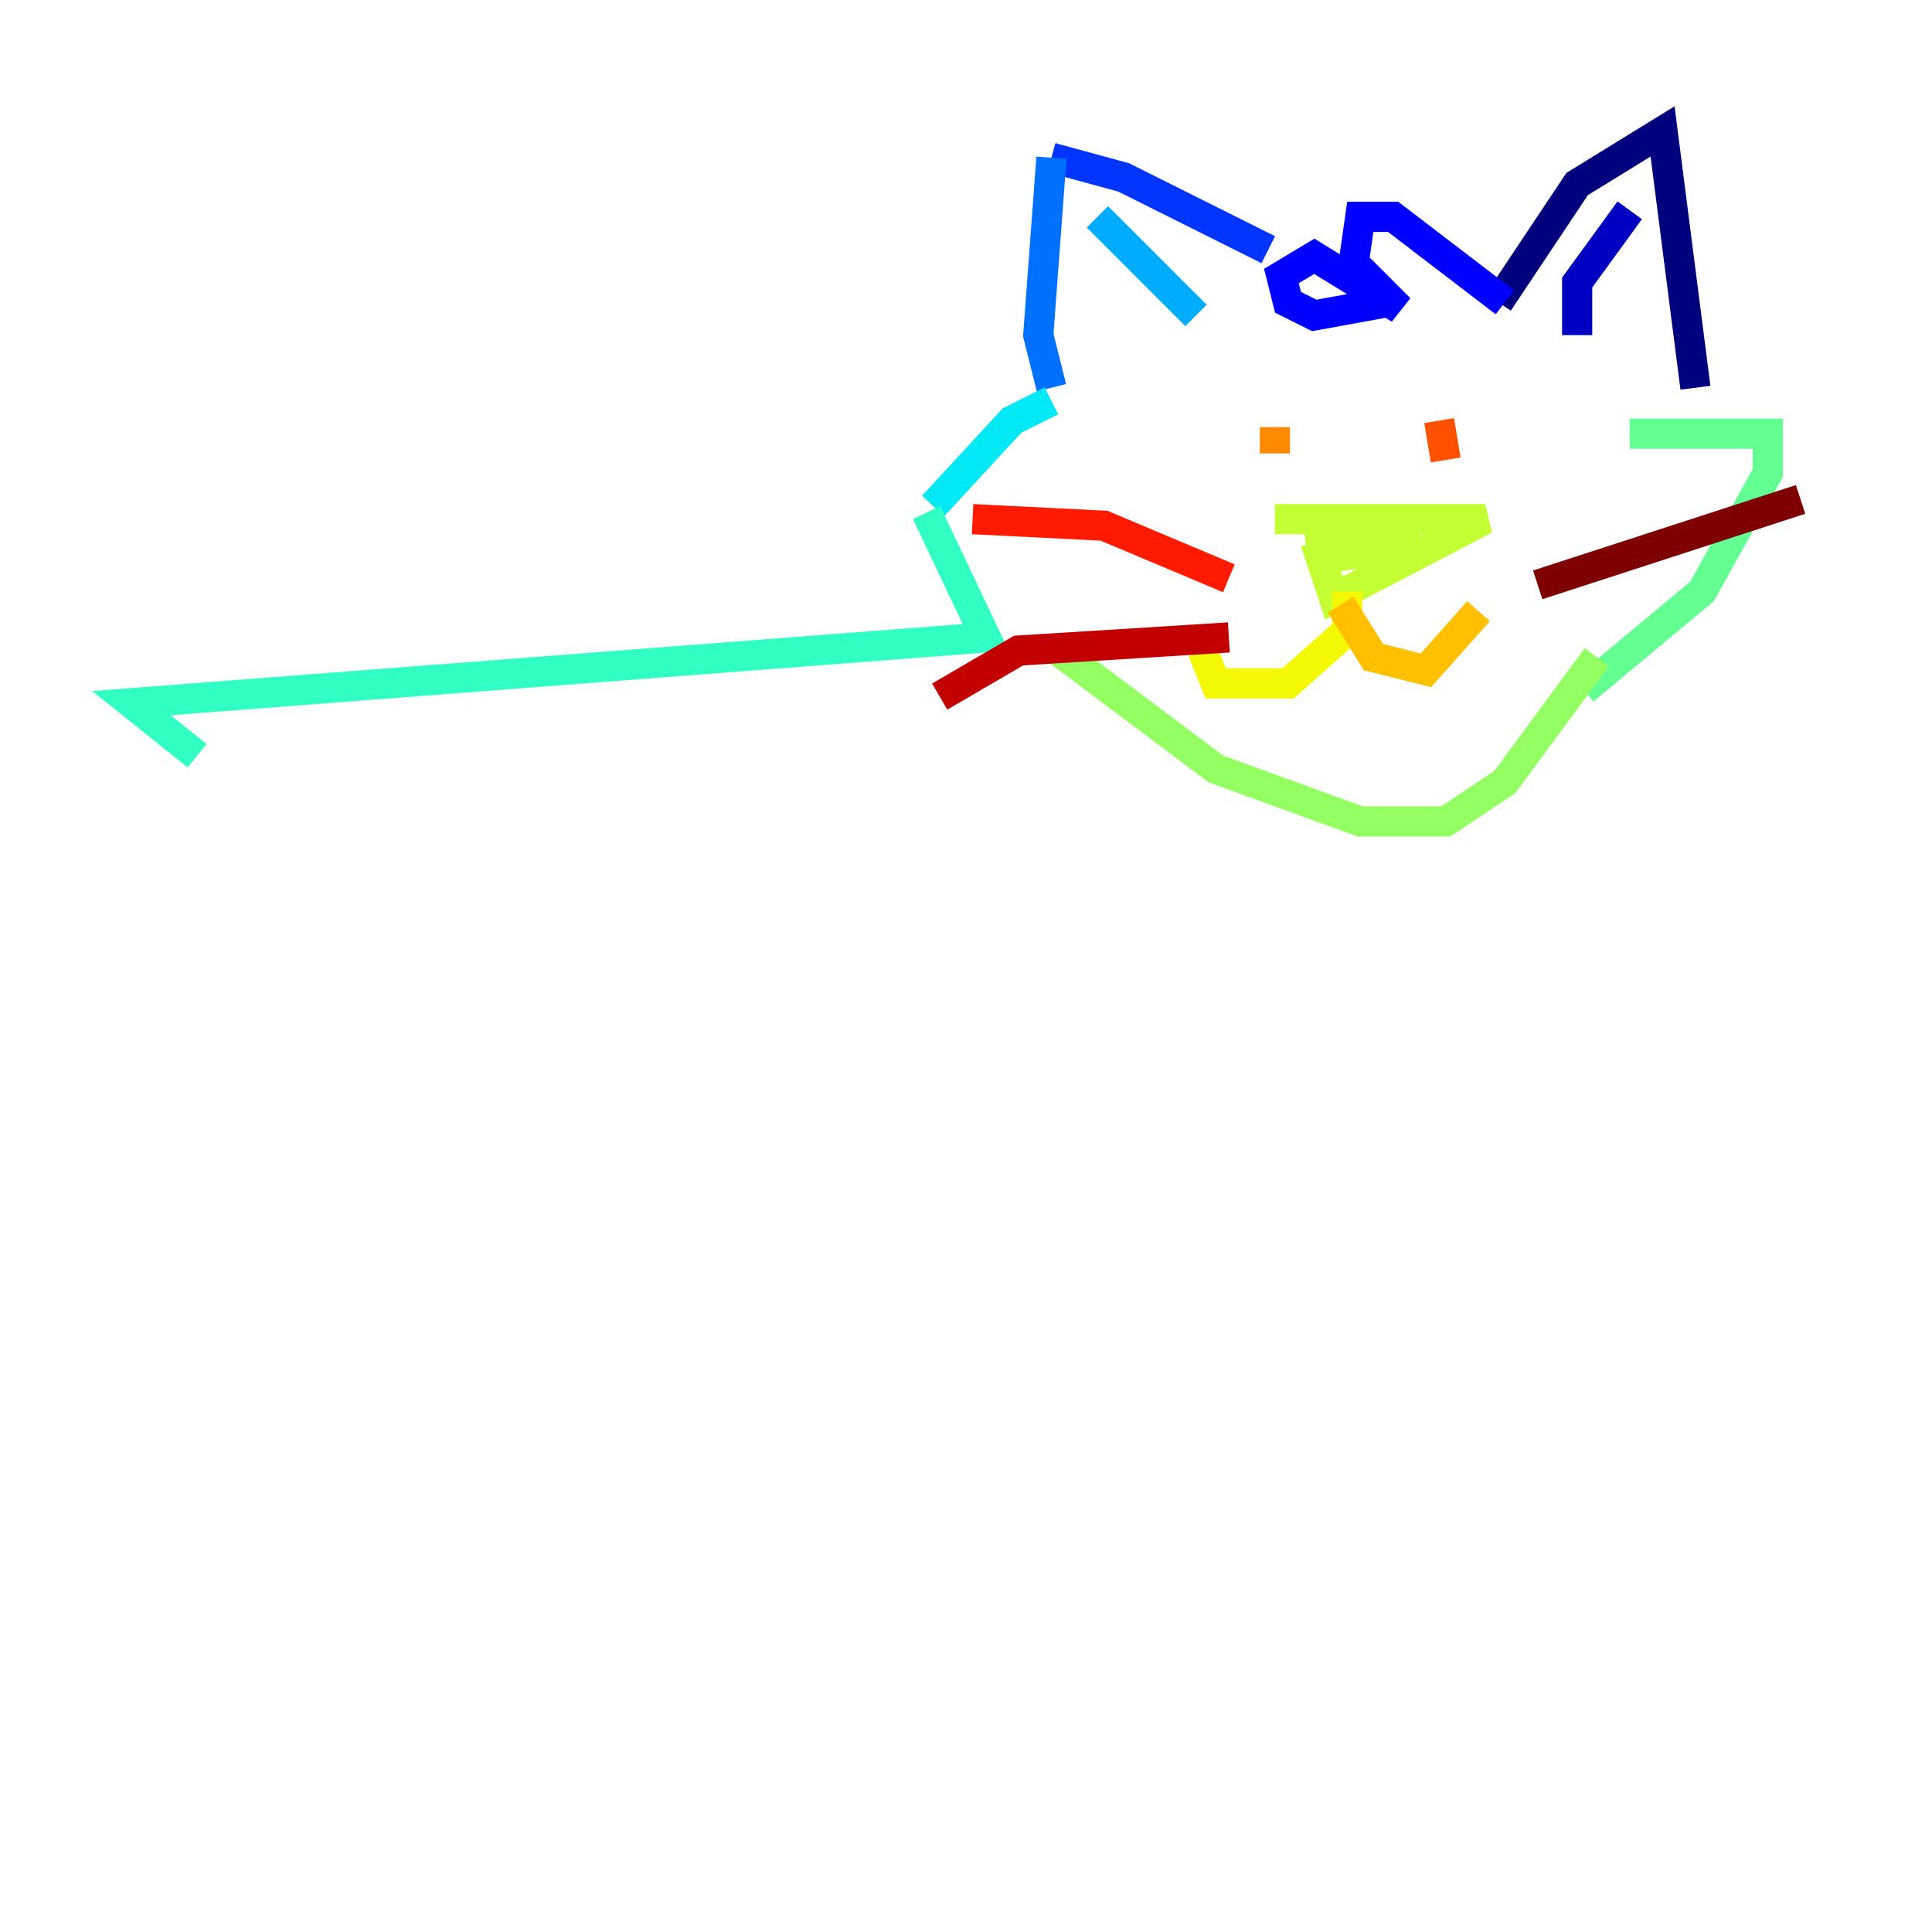<?xml version="1.0" encoding="utf-8" ?>
<svg baseProfile="tiny" height="128" version="1.2" viewBox="0,0,128,128" width="128" xmlns="http://www.w3.org/2000/svg" xmlns:ev="http://www.w3.org/2001/xml-events" xmlns:xlink="http://www.w3.org/1999/xlink"><defs /><polyline fill="none" points="99.265,20.027 104.49,12.191 110.15,8.707 112.326,25.687" stroke="#00007f" stroke-width="2" /><polyline fill="none" points="104.49,22.204 104.49,18.721 107.973,13.932" stroke="#0000c3" stroke-width="2" /><polyline fill="none" points="99.701,20.027 92.299,14.367 90.122,14.367 89.687,17.415 92.735,20.463 87.075,16.98 84.898,18.286 85.333,20.027 87.075,20.898 91.864,20.027" stroke="#0000ff" stroke-width="2" /><polyline fill="none" points="84.027,16.544 74.449,11.755 69.66,10.449" stroke="#0034ff" stroke-width="2" /><polyline fill="none" points="69.66,10.449 68.789,22.204 69.66,25.687" stroke="#0070ff" stroke-width="2" /><polyline fill="none" points="79.238,20.898 72.707,14.367" stroke="#00acff" stroke-width="2" /><polyline fill="none" points="69.66,26.558 67.048,27.864 61.823,33.524" stroke="#02e8f4" stroke-width="2" /><polyline fill="none" points="61.388,33.959 65.306,42.231 8.707,46.585 13.061,50.068" stroke="#32ffc3" stroke-width="2" /><polyline fill="none" points="107.973,28.735 117.116,28.735 117.116,31.347 112.762,39.184 104.925,45.714" stroke="#63ff93" stroke-width="2" /><polyline fill="none" points="70.095,43.102 80.544,50.939 90.122,54.422 95.782,54.422 99.701,51.809 105.796,43.537" stroke="#93ff63" stroke-width="2" /><polyline fill="none" points="84.463,34.395 98.395,34.395 88.381,39.619 87.51,37.007 94.041,36.136 86.639,35.701 90.993,34.395" stroke="#c3ff32" stroke-width="2" /><polyline fill="none" points="89.252,39.184 89.252,41.796 85.333,45.279 80.544,45.279 79.674,43.102" stroke="#f4f802" stroke-width="2" /><polyline fill="none" points="88.816,40.054 90.993,43.537 94.476,44.408 97.959,40.49" stroke="#ffc000" stroke-width="2" /><polyline fill="none" points="84.463,28.299 84.463,30.041" stroke="#ff8900" stroke-width="2" /><polyline fill="none" points="95.347,27.864 95.782,30.476" stroke="#ff5100" stroke-width="2" /><polyline fill="none" points="81.415,38.313 73.143,34.83 64.435,34.395" stroke="#ff1a00" stroke-width="2" /><polyline fill="none" points="81.415,42.231 67.483,43.102 62.258,46.15" stroke="#c30000" stroke-width="2" /><polyline fill="none" points="101.878,38.748 119.293,33.088" stroke="#7f0000" stroke-width="2" /></svg>